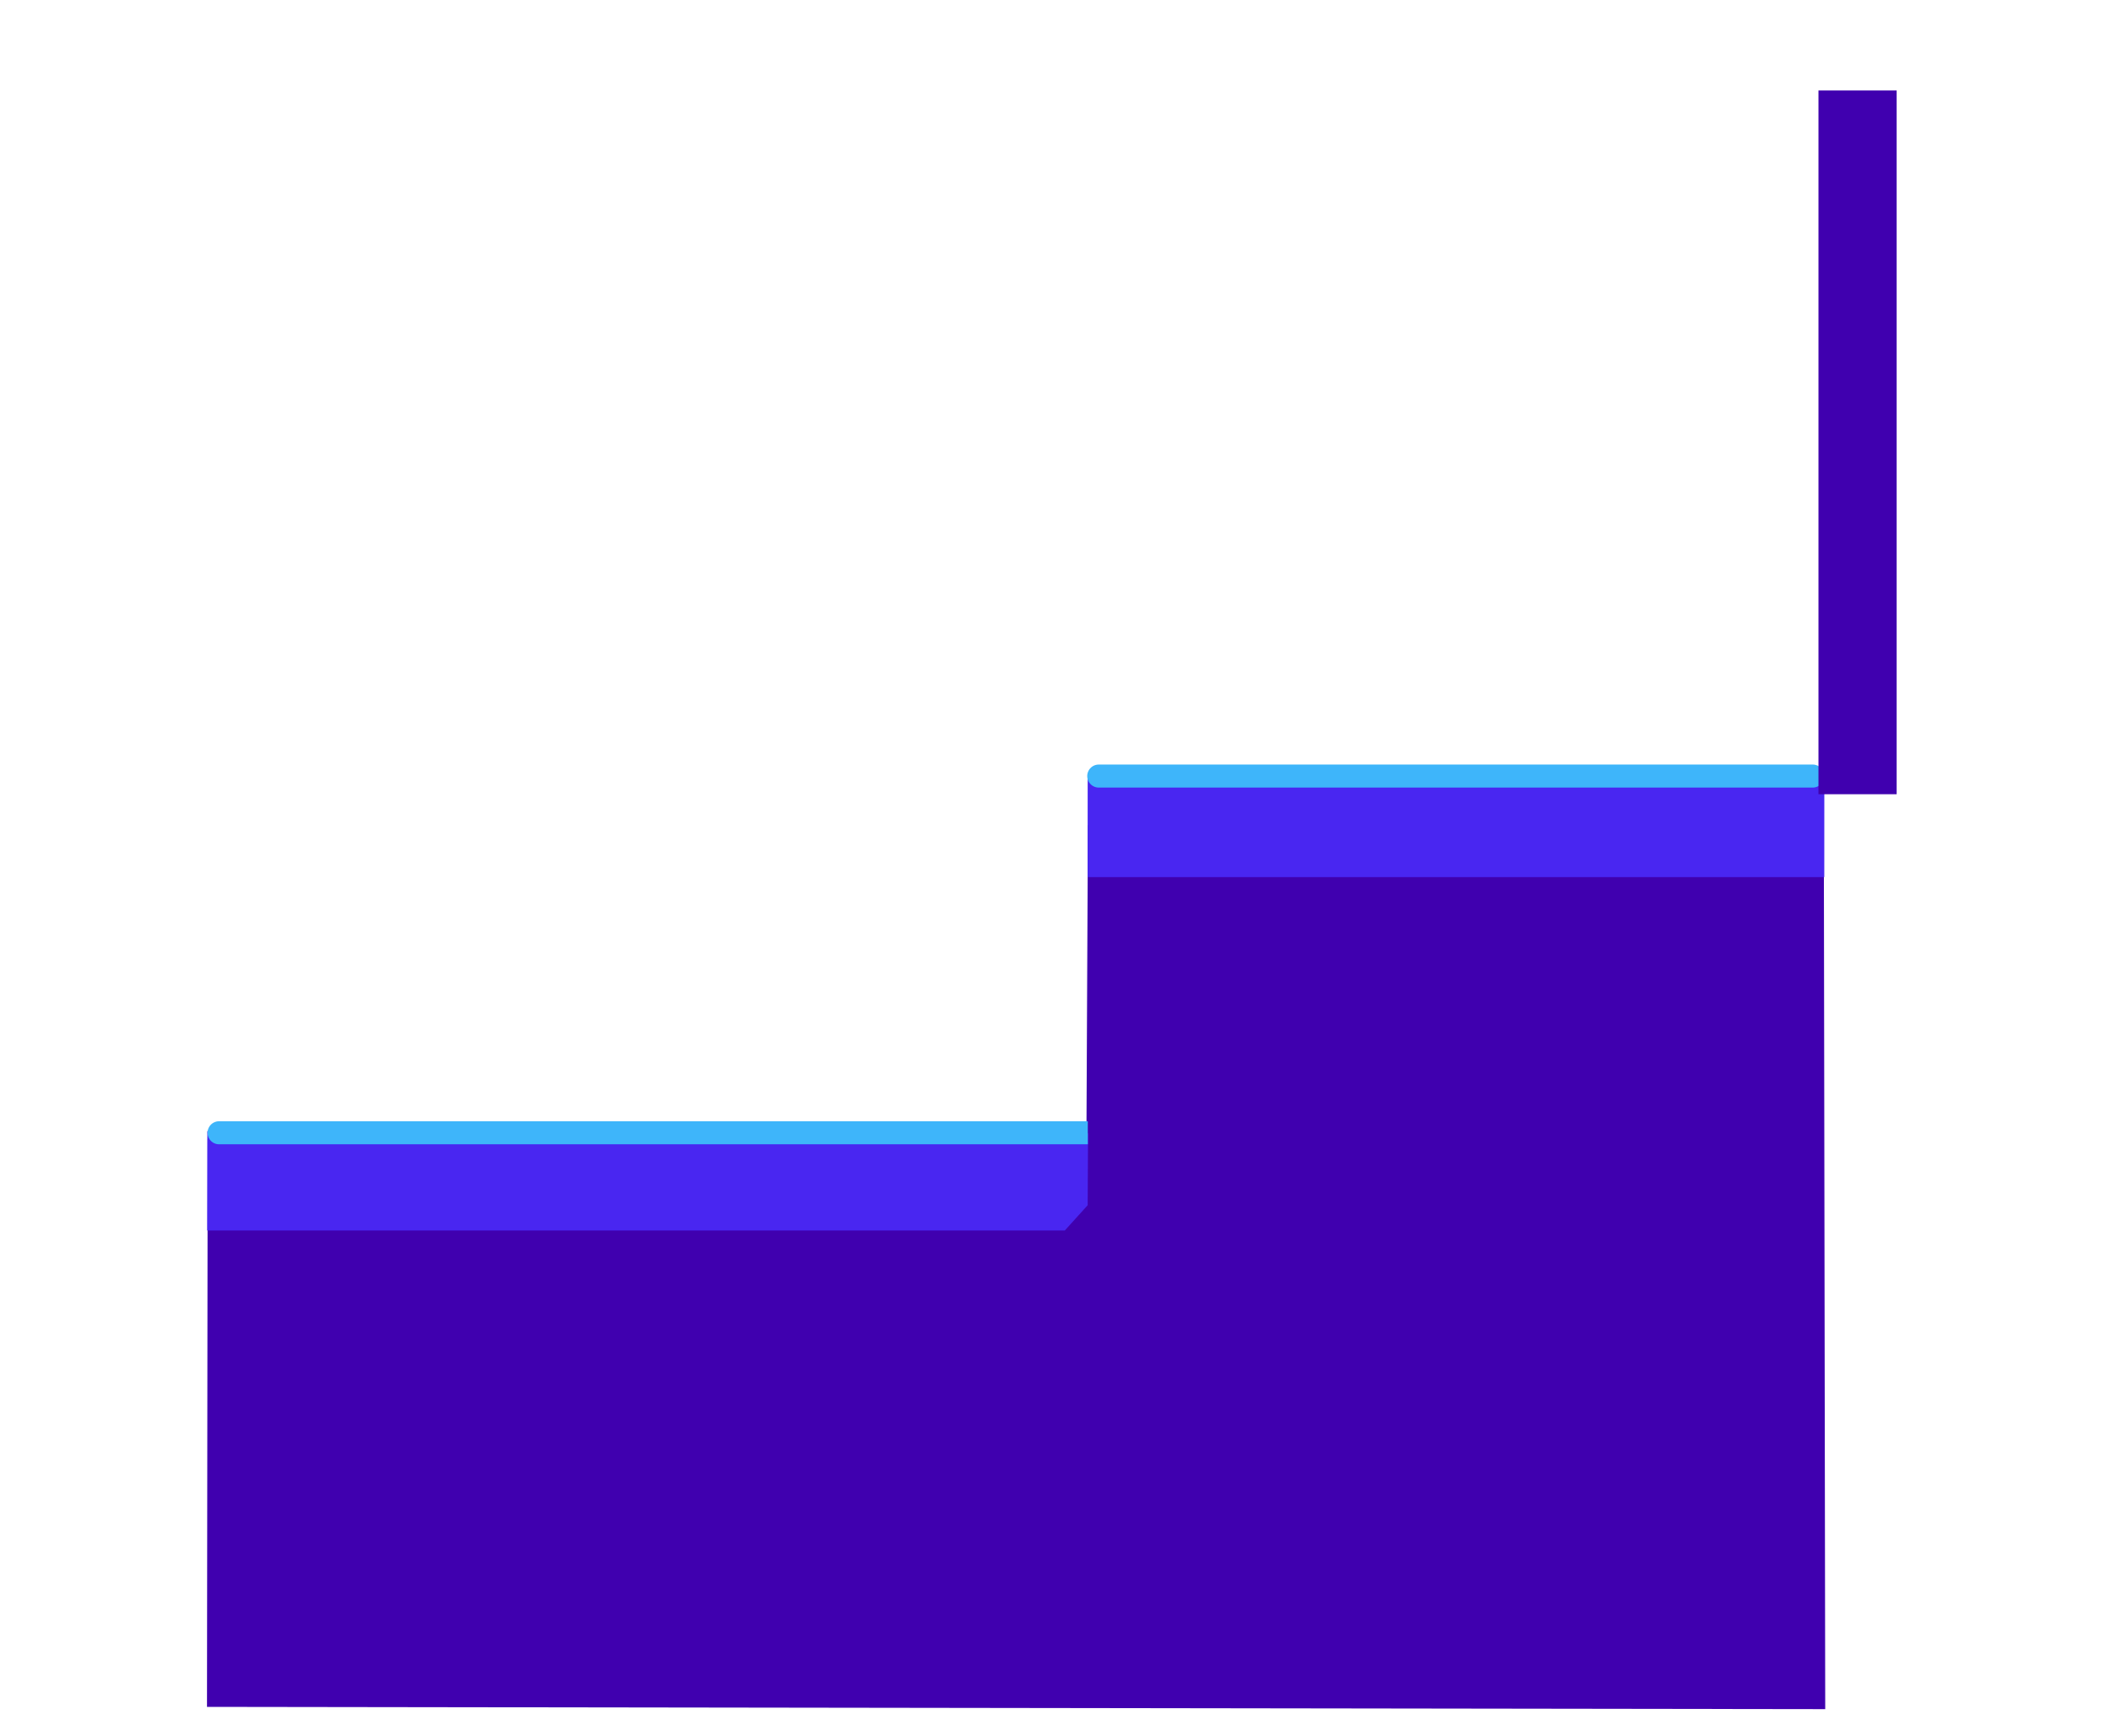 <svg version="1.1" xmlns="http://www.w3.org/2000/svg" xmlns:xlink="http://www.w3.org/1999/xlink" width="641.369" height="527.411" viewBox="0,0,641.369,527.411"><g transform="translate(-48.142,73.252)"><g data-paper-data="{&quot;isPaintingLayer&quot;:true}" fill-rule="nonzero" stroke-linejoin="miter" stroke-miterlimit="10" stroke-dasharray="" stroke-dashoffset="0" style="mix-blend-mode: normal"><path d="M48.142,454.159l2.804,-527.411h638.565v527.411z" fill="none" stroke="none" stroke-width="NaN" stroke-linecap="butt"/><path d="M602.686,446.048l-491.654,-0.689l0.204,-172.489l266.994,-1.434l0.444,-93.962l223.581,-2.366z" data-paper-data="{&quot;index&quot;:null}" fill="#4000af" stroke="none" stroke-width="0" stroke-linecap="butt"/><path d="M111.094,300.63l0.041,-30.211l267.583,0.688l-0.119,21.841l-6.959,7.682z" data-paper-data="{&quot;index&quot;:null}" fill="#4926f1" stroke="none" stroke-width="0" stroke-linecap="butt"/><path d="M376.562,270.925h2.082h-263.945" data-paper-data="{&quot;index&quot;:null}" fill="none" stroke="#3eb5fa" stroke-width="7" stroke-linecap="round"/><path d="M378.582,193.247l0.021,-30.211h223.81l-0.014,30.211z" data-paper-data="{&quot;index&quot;:null}" fill="#4926f1" stroke="none" stroke-width="0" stroke-linecap="butt"/><path d="M598.885,162.542h-216.917" data-paper-data="{&quot;index&quot;:null}" fill="none" stroke="#3eb5fa" stroke-width="7" stroke-linecap="round"/><path d="M600.631,168.063v-213.822h23.758v213.822z" fill="#4000af" stroke="none" stroke-width="0" stroke-linecap="butt"/></g></g></svg>